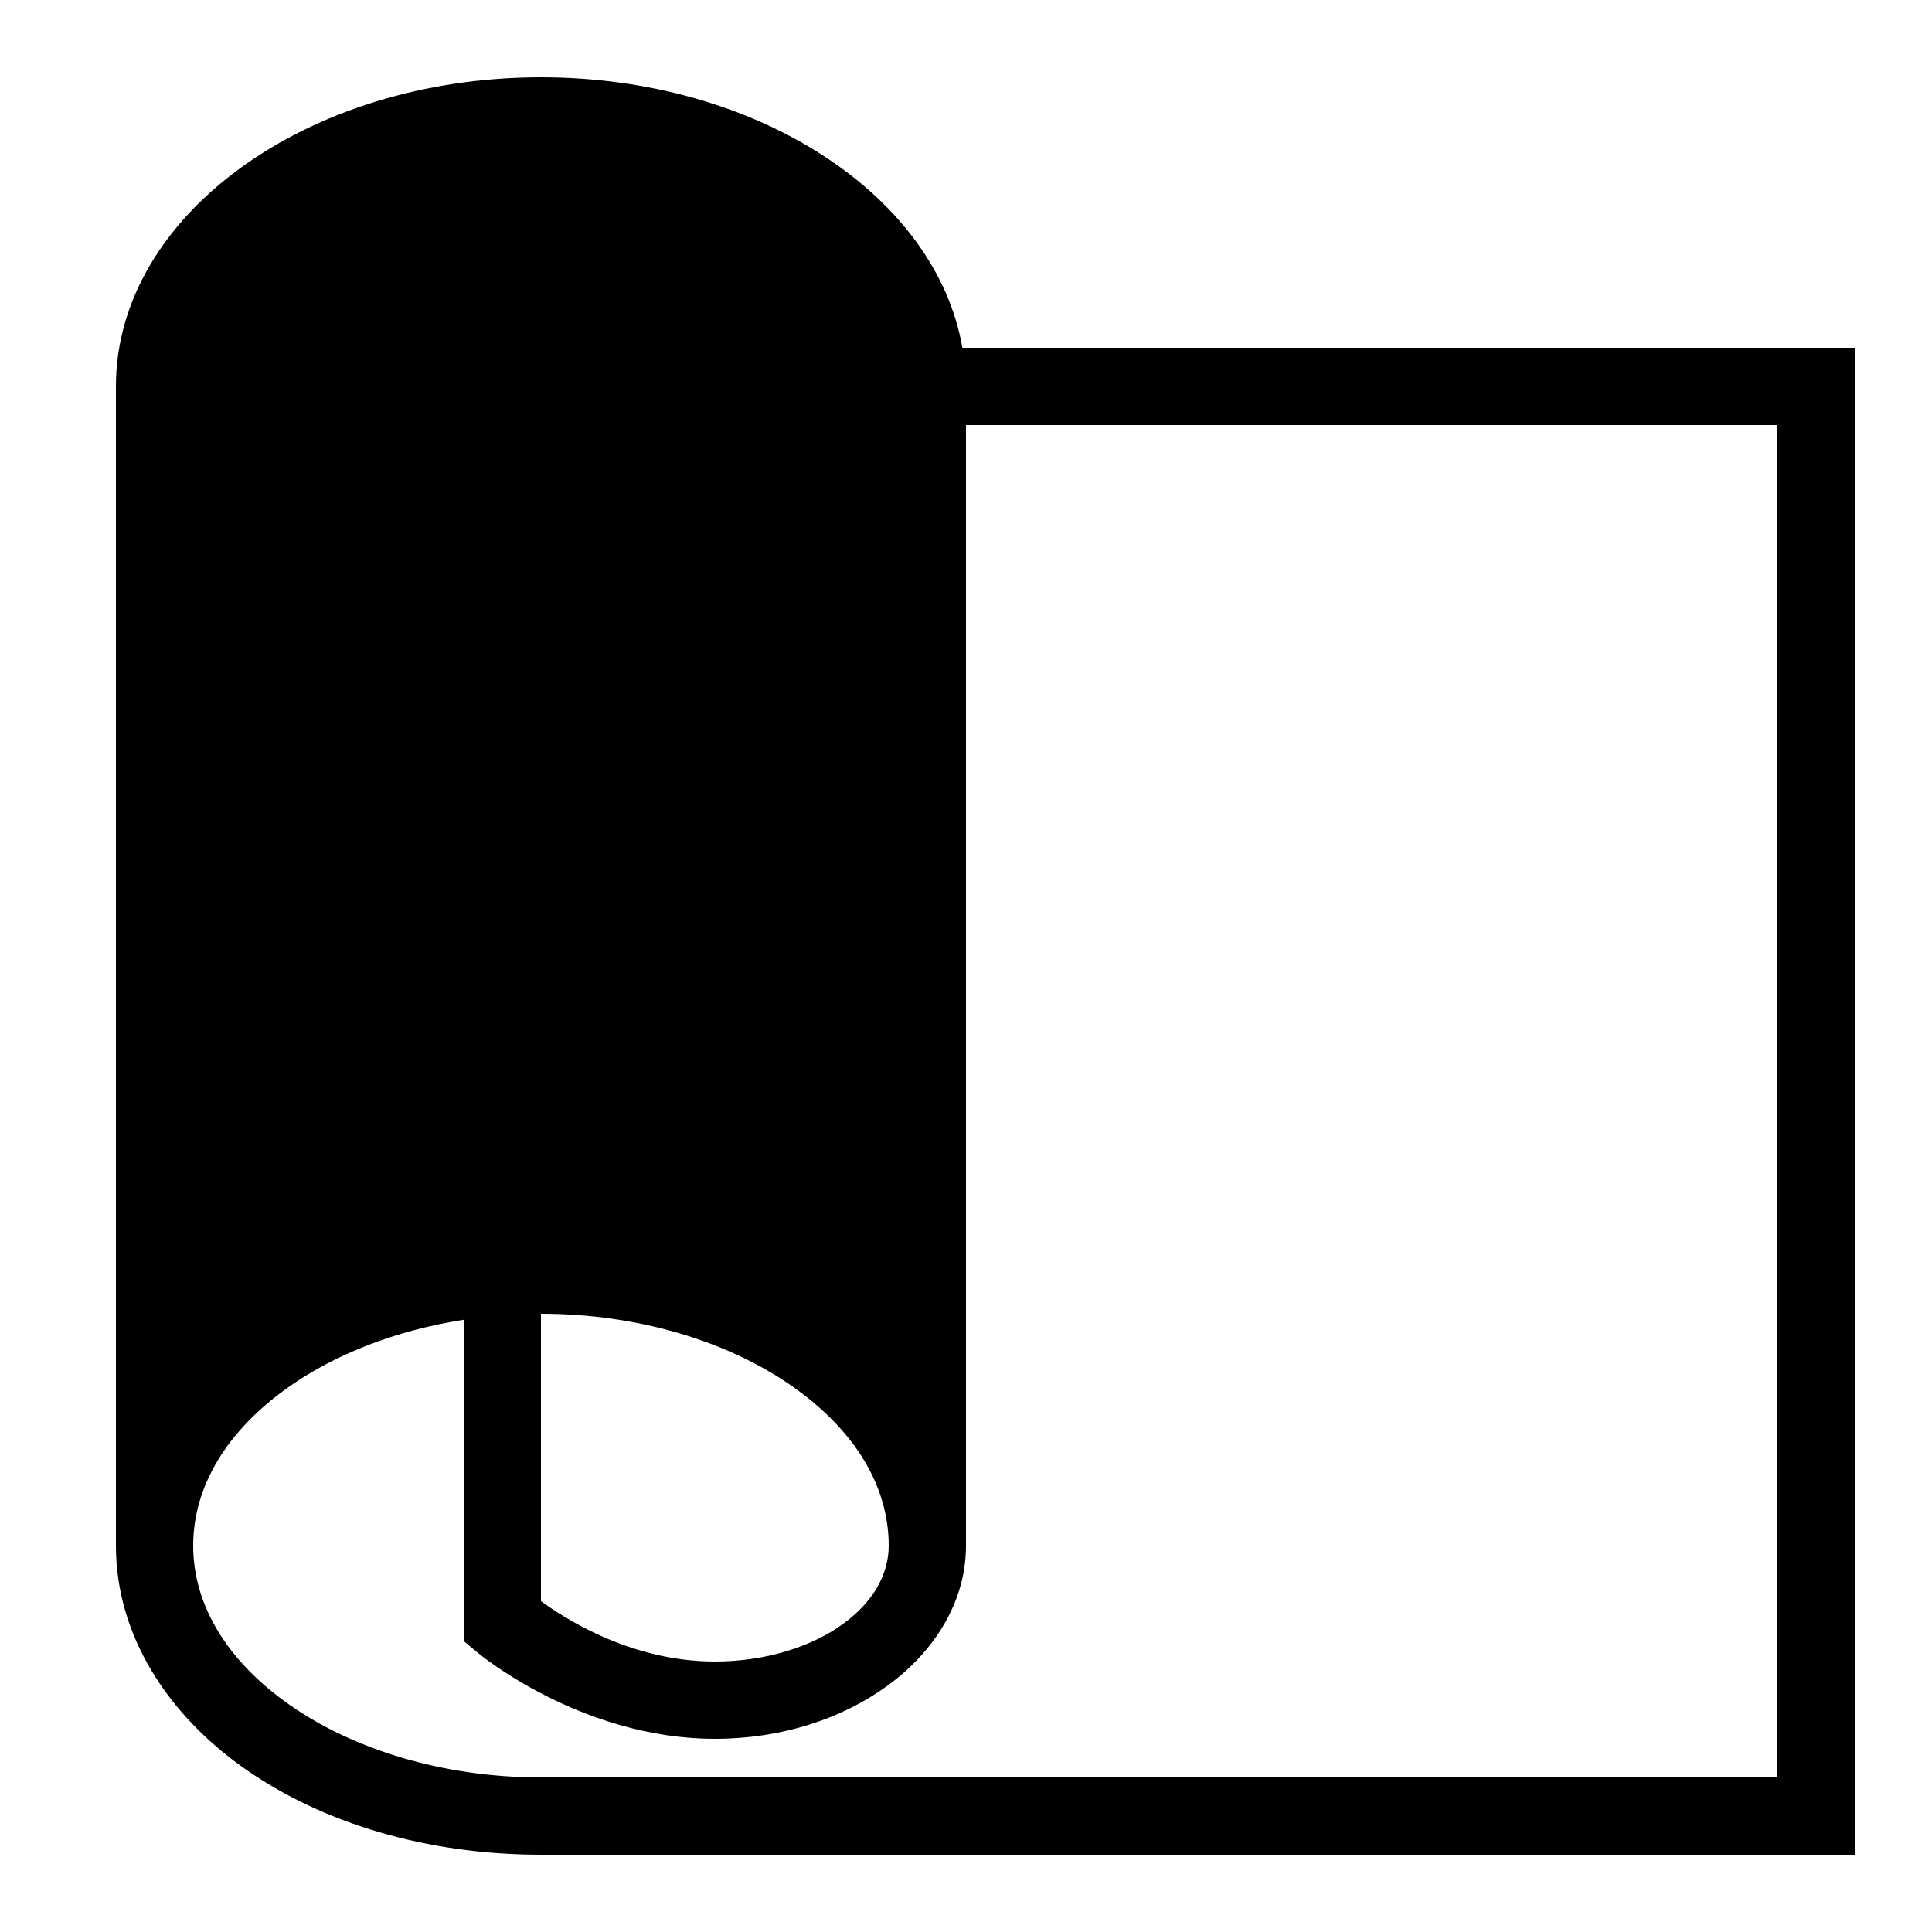 <?xml version="1.0"?>
<svg xmlns="http://www.w3.org/2000/svg" viewBox="0 0 50 50">
    <path style="text-indent:0;text-align:start;line-height:normal;text-transform:none;block-progression:tb;-inkscape-font-specification:Sans" d="M 14 2 C 7.935 2 3 5.589 3 10 L 3 40 C 3 42.319 4.338 44.377 6.344 45.781 C 8.349 47.185 11.049 48 14 48 L 47 48 L 48 48 L 48 47 L 48 10 L 48 9 L 47 9 L 24.906 9 C 24.227 5.06 19.599 2 14 2 z M 25 11 L 46 11 L 46 46 L 14 46 C 11.428 46 9.114 45.255 7.5 44.125 C 5.886 42.995 5 41.547 5 40 C 5 38.453 5.886 37.005 7.5 35.875 C 8.681 35.048 10.242 34.43 12 34.156 L 12 42 L 12 42.469 L 12.375 42.781 C 12.375 42.781 15.023 45 18.5 45 C 20.216 45 21.778 44.491 22.969 43.625 C 24.16 42.759 25 41.476 25 40 L 25 11 z M 14 34 C 16.572 34 18.886 34.745 20.5 35.875 C 22.114 37.005 23 38.453 23 40 C 23 40.733 22.612 41.45 21.812 42.031 C 21.013 42.613 19.822 43 18.5 43 C 16.228 43 14.472 41.779 14 41.438 L 14 34 z" overflow="visible" font-family="Sans"/>
</svg>
